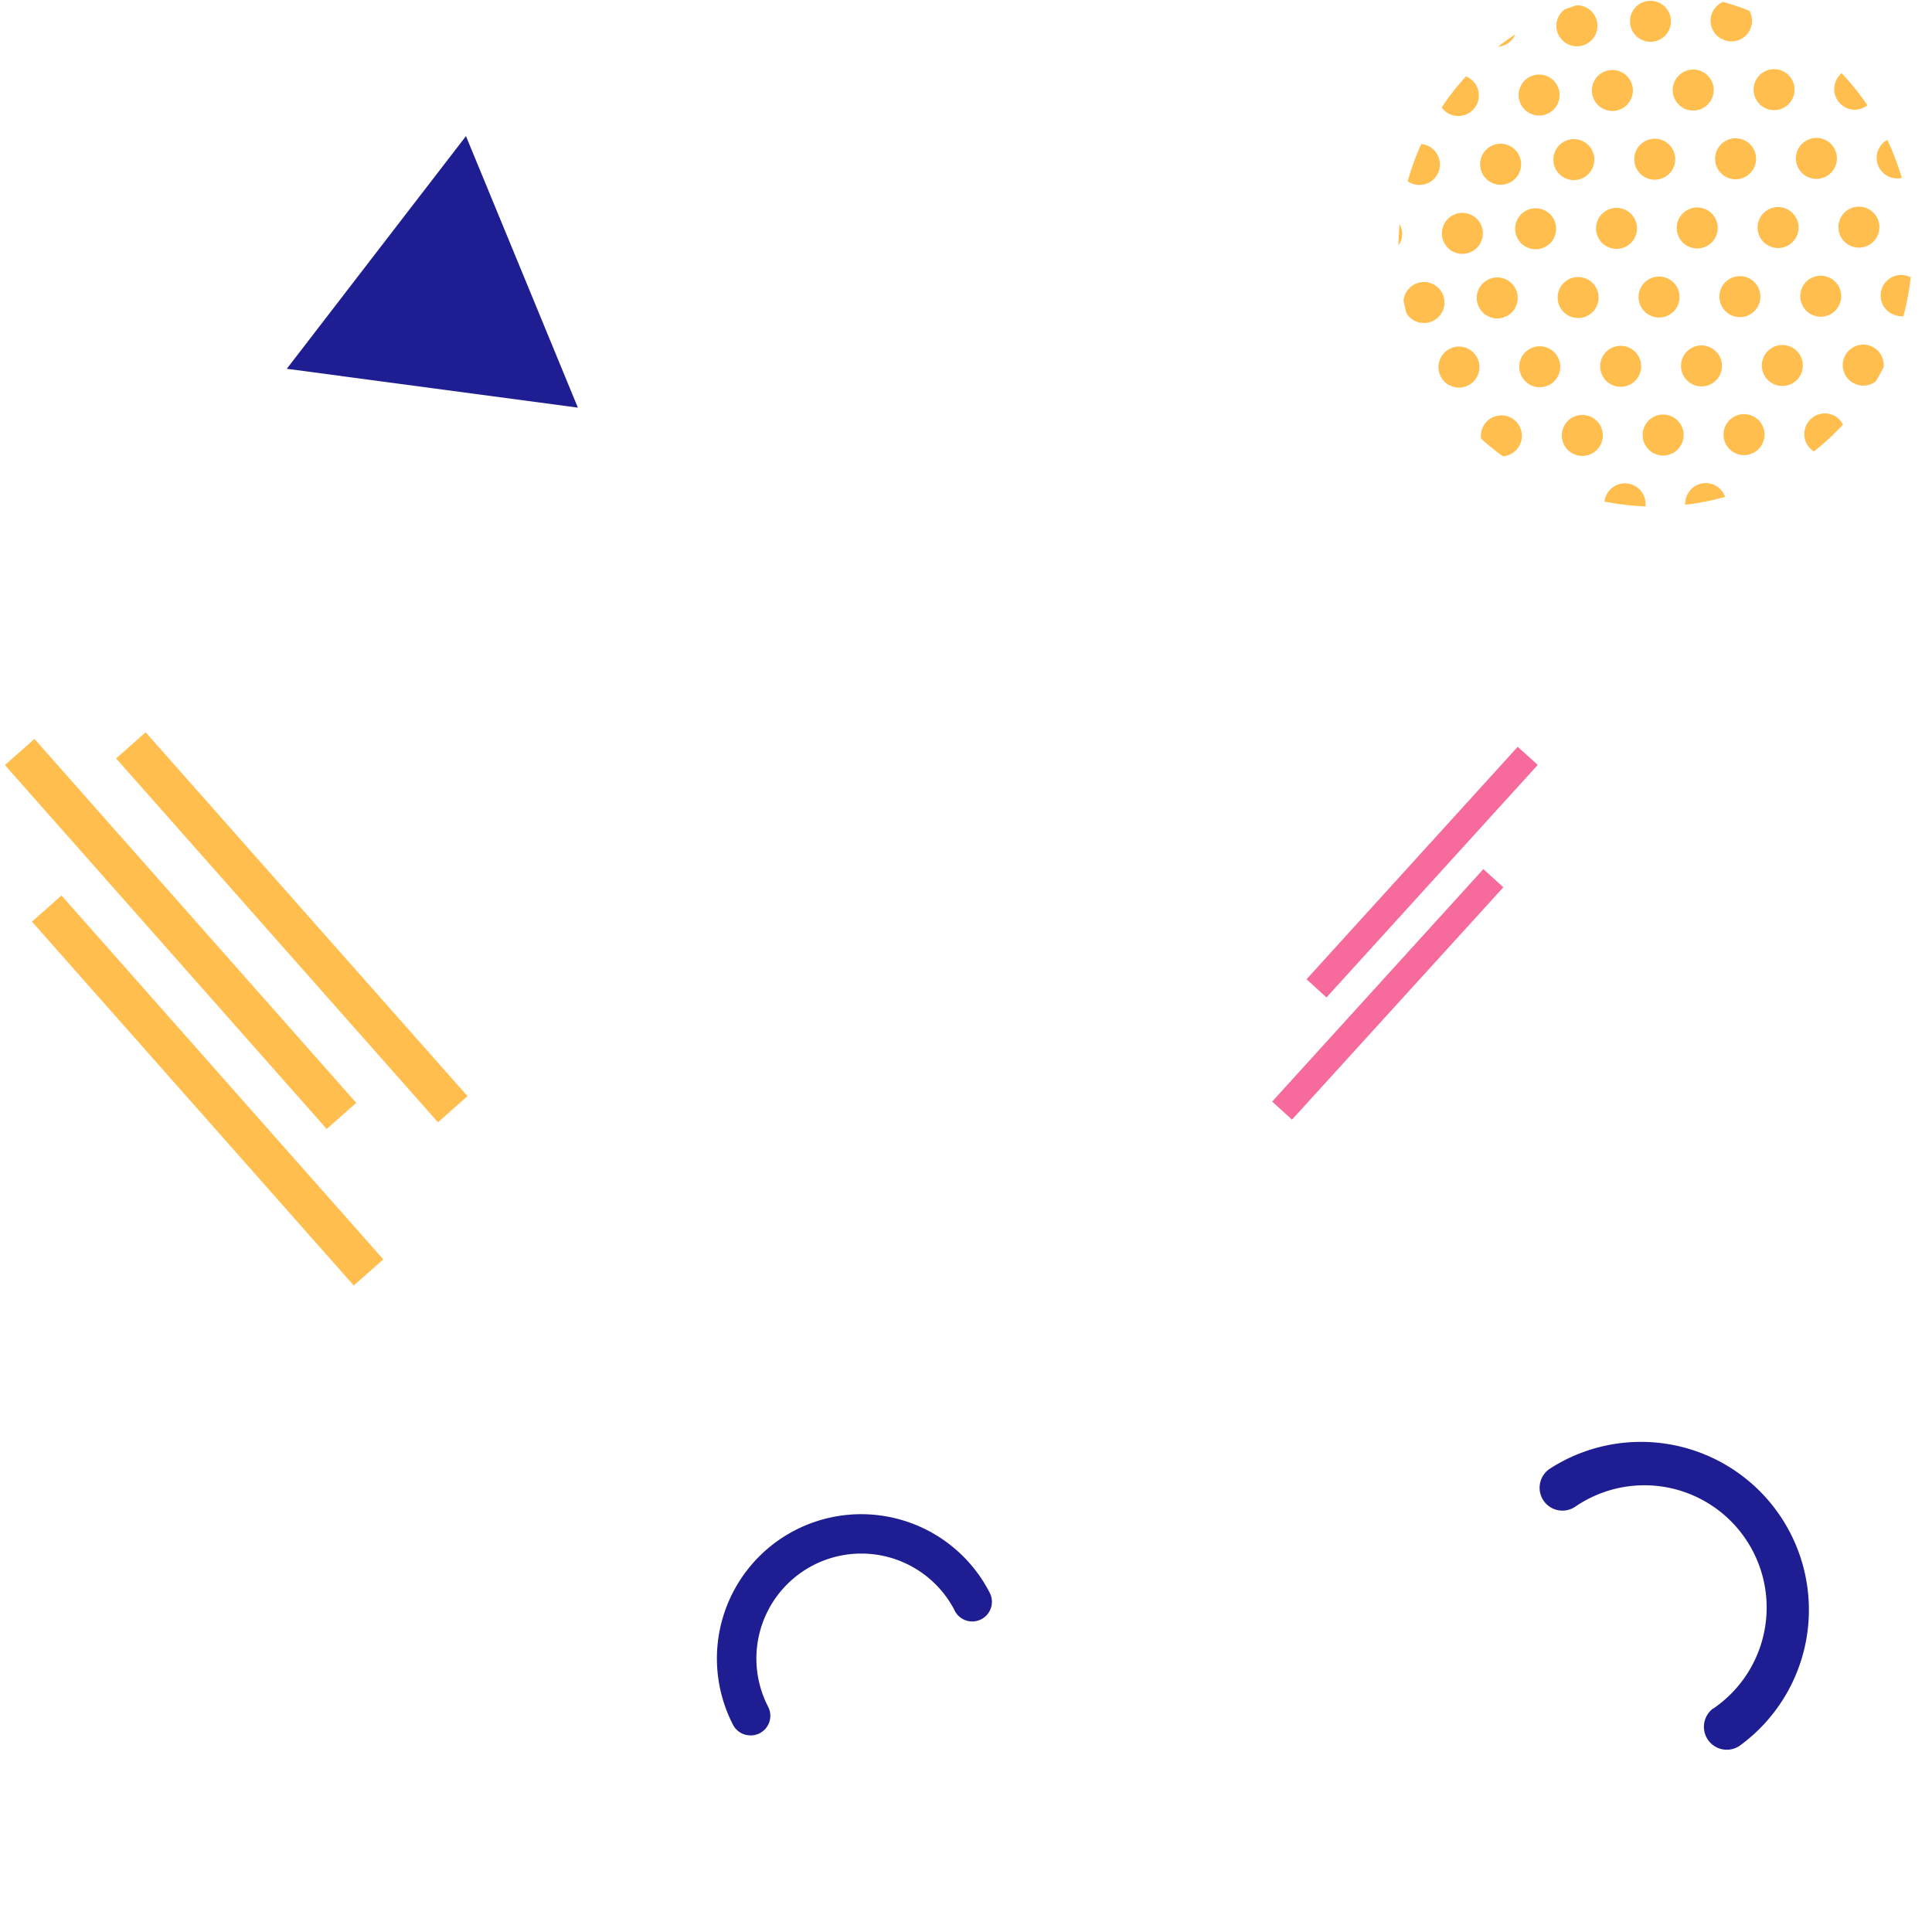 <svg xmlns="http://www.w3.org/2000/svg" viewBox="0 0 471.55 471.55"><rect x="0" y="0" width="471.55" height="471.55" fill="#808080" stroke="none"/><defs><style>.a{fill:#fff;stroke:#fff;stroke-miterlimit:10;}.b{fill:#1e1e92;}.c{fill:#f66b9c;}.d{fill:#ffbe4d;}</style></defs><rect class="a" x="0.5" y="0.5" width="470.55" height="470.55"/><path class="b" d="M113.23,32.35l13.66,33.13,13.65,33.14L105,93.88,69.5,89.14l21.86-28.4Z" transform="translate(0.5 0.87)"/><path class="c" d="M310,268l51.55-56.74,4.88,4.43L314.84,272.4Zm8.39-29.86,51.55-56.74,4.88,4.43-51.56,56.75Z" transform="translate(0.5 0.87)"/><path class="d" d="M7.3,224.08l7.21-6.38,78.54,88.81-7.21,6.38ZM.7,185.87l7.21-6.38,78.54,88.82-7.21,6.37Zm27.14-1.63,7.21-6.38,78.55,88.81-7.2,6.38Z" transform="translate(0.5 0.87)"/><path class="d" d="M391.11,121.55a5,5,0,0,1,10,1.18h0A63.09,63.09,0,0,1,391.11,121.55Zm20.33-1.91a5,5,0,0,1,9.11.77,64.42,64.42,0,0,1-9.73,1.93,5,5,0,0,1,.62-2.7ZM361,106.19a5,5,0,1,1,5.67,4.27l-.43,0A63.45,63.45,0,0,1,361,106.19Zm22.27,3.59a5,5,0,1,1,2.43.63,5,5,0,0,1-2.43-.63Zm19.73-.1a5,5,0,1,1,2.43.63,5,5,0,0,1-2.43-.63Zm19.74-.1a5,5,0,1,1,2.42.63,5,5,0,0,1-2.42-.63Zm17.76-6.92a5,5,0,0,1,6.82-2,4.94,4.94,0,0,1,2,2.11,62.91,62.91,0,0,1-7.1,6.55A5,5,0,0,1,440.51,102.66ZM353.16,93.1a5,5,0,1,1,2.43.63A5,5,0,0,1,353.16,93.1ZM370.5,90a5,5,0,1,1,6.2,3.45,5.34,5.34,0,0,1-1.38.19A5,5,0,0,1,370.5,90Zm22.13,2.91a5,5,0,1,1,2.42.63,5,5,0,0,1-2.42-.63Zm19.73-.1a5,5,0,1,1,2.43.63,5,5,0,0,1-2.43-.63Zm19.73-.1a5,5,0,1,1,2.43.63A5,5,0,0,1,432.09,92.7Zm19.74-.1a5,5,0,1,1,7.42-3.9c-.3.59-.6,1.18-.92,1.77s-.67,1.15-1,1.72a5,5,0,0,1-5.49.41ZM344.63,77.35a5,5,0,0,1-1.88-1.84c-.25-1-.48-2-.68-3a5,5,0,1,1,2.56,4.83Zm17.88-1.13a5,5,0,1,1,2.43.63A5,5,0,0,1,362.51,76.22Zm19.74-.1a5,5,0,1,1,2.42.63,5,5,0,0,1-2.42-.63ZM402,76a5,5,0,1,1,2.43.63A5,5,0,0,1,402,76Zm19.73-.1a5,5,0,1,1,2.43.63,5,5,0,0,1-2.43-.63Zm19.73-.1a5,5,0,1,1,2.43.63,5,5,0,0,1-2.43-.63Zm19.74-.1a5,5,0,0,1,4.65-8.88,63.72,63.72,0,0,1-1.78,9.49l-.45,0a5,5,0,0,1-2.42-.63ZM354,60.46a5,5,0,1,1,2.43.63A4.92,4.92,0,0,1,354,60.46Zm17.88-1.12a5,5,0,1,1,2.43.63,5,5,0,0,1-2.43-.63Zm20.44.22a5,5,0,1,1,1.72.31,4.8,4.8,0,0,1-1.72-.31Zm19-.42a5,5,0,1,1,2.42.63,5,5,0,0,1-2.42-.63Zm19.73-.1a5,5,0,1,1,2.43.63,5,5,0,0,1-2.43-.63Zm19.73-.1a5,5,0,1,1,2.43.63,5,5,0,0,1-2.43-.63ZM341.11,53.83a5,5,0,0,1,0,4.78l-.25.41C340.84,57.29,340.94,55.56,341.11,53.83Zm2.49-10.14a4.45,4.45,0,0,1-.51-.33,62.18,62.18,0,0,1,3.29-9.07,5,5,0,1,1-2.78,9.4Zm19.73-.1a5,5,0,1,1,2.43.63,4.93,4.93,0,0,1-2.43-.64Zm17.88-1.13a5,5,0,1,1,2.43.63A5,5,0,0,1,381.21,42.46Zm19.74-.1a5,5,0,1,1,2.42.63,5,5,0,0,1-2.42-.63Zm19.73-.1a5,5,0,1,1,2.43.63,5,5,0,0,1-2.43-.63Zm19.73-.1a5,5,0,1,1,2.43.63A5,5,0,0,1,440.41,42.16Zm19.74-.1a5,5,0,0,1,0-8.78,65.38,65.38,0,0,1,3.53,9.28,5.26,5.26,0,0,1-1.12.12,5,5,0,0,1-2.42-.62ZM353,26.8a4.84,4.84,0,0,1-1.62-1.43,60.57,60.57,0,0,1,5.93-7.6,3.94,3.94,0,0,1,.55.26A5,5,0,1,1,353,26.81Zm19.73-.1a5,5,0,1,1,2.43.63,4.92,4.92,0,0,1-2.43-.63Zm17.88-1.12a5,5,0,1,1,2.43.63,5,5,0,0,1-2.43-.63Zm19.73-.1a5,5,0,1,1,2.43.63A5,5,0,0,1,410.29,25.48Zm19.74-.1a5,5,0,1,1,2.43.63,5,5,0,0,1-2.43-.63Zm19.73-.1a5,5,0,0,1-2-6.82A4.94,4.94,0,0,1,449,17a62.15,62.15,0,0,1,6.28,7.82A5,5,0,0,1,449.76,25.28ZM369.33,7.53a4.39,4.39,0,0,1-.21.44,5,5,0,0,1-4,2.57Q367.16,8.94,369.33,7.53ZM382,9.82a5,5,0,0,1-2-6.81,5.1,5.1,0,0,1,1.38-1.58c1-.36,1.92-.7,2.9-1A5,5,0,1,1,382,9.82ZM399.91,8.7a5,5,0,1,1,2.43.63A5,5,0,0,1,399.91,8.7Zm19.74-.1a5,5,0,0,1,.38-9,63,63,0,0,1,6.43,2.15,5,5,0,0,1-6.82,6.82Z" transform="translate(0.5 0.87)"/><path class="b" d="M375.33,361.51a5.58,5.58,0,0,1,2.39-3.87A41,41,0,0,1,424,425.3a5.59,5.59,0,0,1-6.37-9.18l.07,0A29.81,29.81,0,0,0,384,366.86a5.58,5.58,0,0,1-7.76-1.46h0A5.59,5.59,0,0,1,375.33,361.51Z" transform="translate(0.5 0.87)"/><path class="b" d="M181.46,422.54a4.76,4.76,0,0,1-3.05-2.44A35.2,35.2,0,1,1,241,387.76a4.8,4.8,0,0,1-8.4,4.65l-.12-.25a25.61,25.61,0,0,0-45.5,23.54,4.79,4.79,0,0,1-5.47,6.84Z" transform="translate(0.5 0.87)"/></svg>